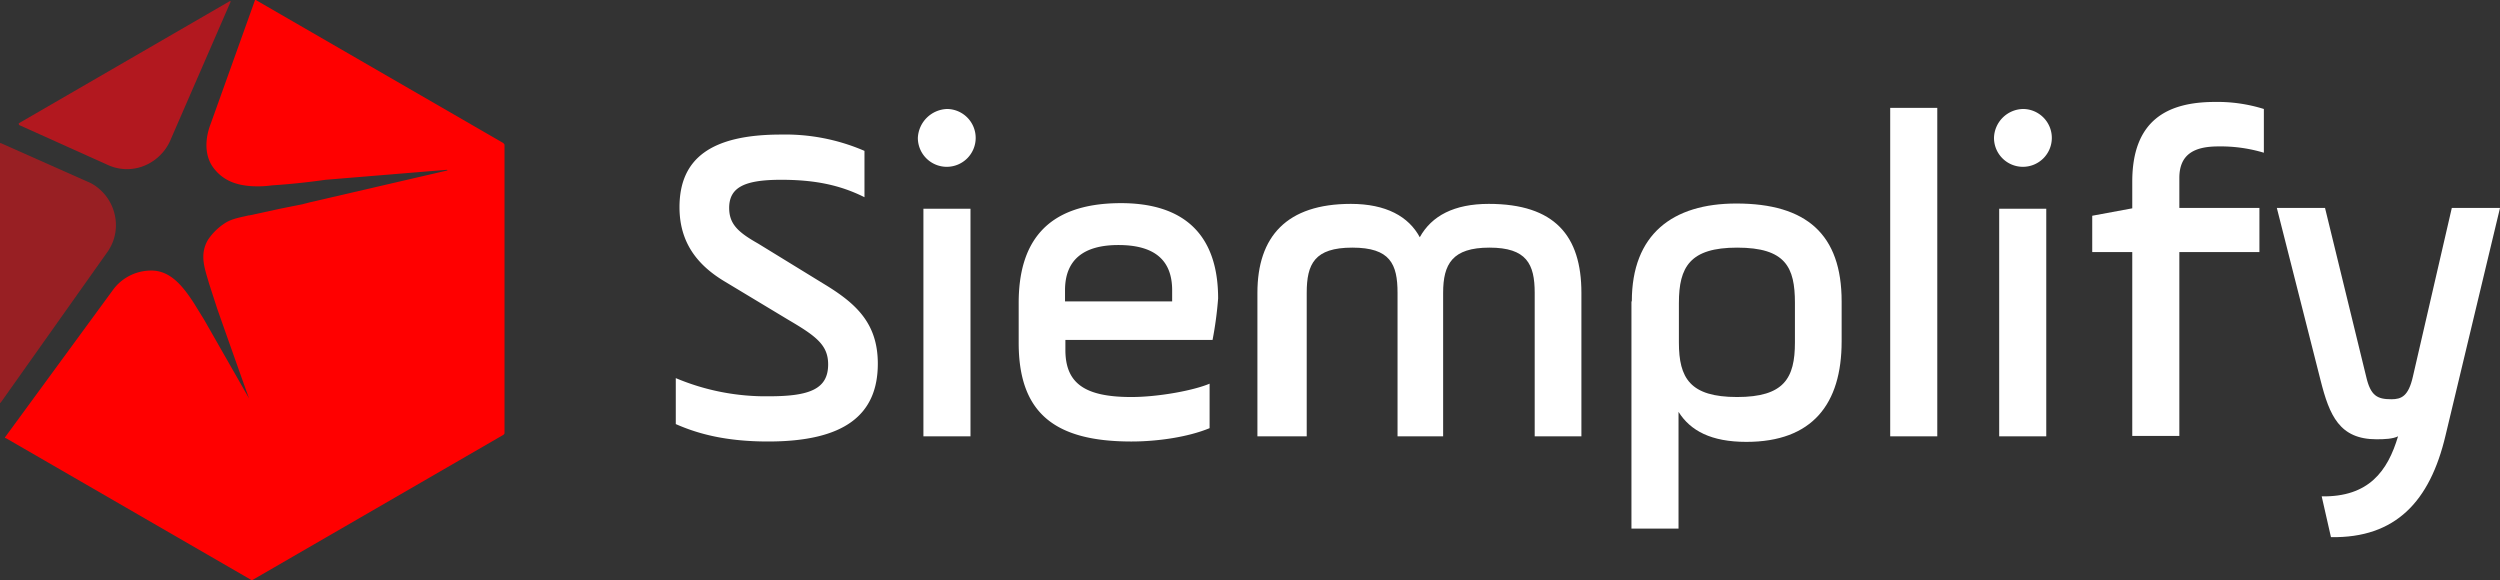 <svg id="Layer_1" data-name="Layer 1" xmlns="http://www.w3.org/2000/svg" viewBox="0 0 674.4 156.55"><rect x="0" y="0" width="674.4" height="156.55" fill="#333333" stroke="none"/><defs><style>.cls-1{fill:#b2181f;}.cls-2{fill:#fff;}.cls-3{fill:#981f23;}.cls-4{fill:red;}</style></defs><path class="cls-1" d="M5.1,33.7l24,10.8a12.34,12.34,0,0,0,9.6.3,13.06,13.06,0,0,0,7.1-6.6L62.2.5c0-.2,0-.2-.2-.2L5,33.3C5.1,33.3,5.1,33.5,5.1,33.7Z"/><path class="cls-2" d="M182.3,102a62.37,62.37,0,0,0,25.2,4.9c11,0,15.9-2,15.9-8.6,0-5.2-3.2-7.6-10.7-12L195.6,76c-7.4-4.4-12.3-10.5-12.3-20.1,0-13.2,8.6-19.6,27.4-19.6a53.78,53.78,0,0,1,22.5,4.4V53.2c-6.8-3.4-13.7-4.7-22.5-4.7-9.8,0-14,2-14,7.6,0,4.4,2.5,6.6,7.8,9.6l17.6,10.8c8.6,5.2,14.7,10.5,14.7,21.6,0,13.9-9.1,21-29.6,21-11.2,0-18.8-2-24.9-4.7V102Z"/><path class="cls-2" d="M255.5,29.4a7.8,7.8,0,1,1-7.9,7.8A8.17,8.17,0,0,1,255.5,29.4Zm-6.4,26.9h12.7v61.4H249.1V56.3Z"/><path class="cls-2" d="M327.1,91.7H287.4v2.7c0,9,5.2,12.7,17.8,12.7,7.1,0,16.6-1.7,21.1-3.6v12c-5.8,2.4-14,3.6-21.1,3.6-20.6,0-30.4-7.6-30.4-26.6V81.7c0-15.6,6.8-26.9,27.6-26.9,17.1,0,26.2,8.6,26.2,25.7A99.11,99.11,0,0,1,327.1,91.7ZM287.3,81.3h28.9v-3c0-8.5-5.2-12.2-14.5-12.2S287.3,70,287.3,78.3Z"/><path class="cls-2" d="M351.9,117.7H339.2V79c0-15.2,7.9-24,25.2-24,9.5,0,15.6,3.4,18.6,9,3.2-5.8,9.3-9,18.6-9,17.8,0,25,8.6,25,24v38.7H414V79c0-7.8-2.2-12.2-12.2-12.2S389.3,71.2,389.3,79v38.7H377V79c0-7.8-2-12.2-12.2-12.2S352.5,71.2,352.5,79v38.7Z"/><path class="cls-2" d="M440.2,81.3c0-18.1,11-26.4,28.2-26.4,18.9,0,28.4,8.3,28.4,26.4V92.1c0,16.9-7.9,27.1-25.7,27.1-9.5,0-15.1-3-18.3-8.1v31.5H440.1V81.3Zm44,.4c0-9.6-2.5-14.9-15.6-14.9-12.7,0-15.7,5.2-15.7,14.9V92.4c0,9.6,3,14.7,15.7,14.7s15.6-5.1,15.6-14.7Z"/><path class="cls-2" d="M545.8,29.4a7.8,7.8,0,1,1-7.9,7.8A8,8,0,0,1,545.8,29.4Zm-6.5,26.9H552v61.4H539.3Z"/><path class="cls-2" d="M509.9,29.1h12.7v88.6H509.9V29.1Z"/><path class="cls-2" d="M564.4,58.2l10.8-2V49c0-16.6,9.5-21.5,22.3-21.5a41.88,41.88,0,0,1,13.2,1.9V41.2a40.38,40.38,0,0,0-12.3-1.7c-6.3,0-10.5,2-10.5,8.5v8.1h21.6V68H587.9v49.6H575.2V68H564.4Z"/><path class="cls-2" d="M638.3,101.6c1.2,5.2,3,6.1,6.8,6.1,2.7,0,4.6-.8,5.8-6.1l10.5-45.5h13l-14.7,61.4c-4.2,17.8-13.5,27.7-30.9,27.4l-2.5-11c12.7.2,17.8-6.8,20.6-16.2-1.4.7-3.6.8-5.8.8-10,0-12.7-6.4-15.1-15.9L614.2,56.1h13Z"/><path class="cls-3" d="M30.9,57.7a12.86,12.86,0,0,0-6.4-8.3h0L.2,38.6c-.2,0-.2,0-.2.2v69.8s0,.2.2,0L29.1,67.8A12.54,12.54,0,0,0,30.9,57.7Z"/><path class="cls-4" d="M83.5,54.6h0c-.7.2-1.2.3-1.9.5-2.5.5-5.1,1-7.4,1.5s-4.6,1-6.9,1.5h-.2c-2,.5-4.2.8-6.1,1.9a15.75,15.75,0,0,0-4.9,4.7c-2.4,4.1-.8,7.9.3,11.8l2.2,6.8s7.4,21,8.6,24.2h0L55.1,86.3l-2.9-4.7h0c-2.7-4.1-5.9-8.3-10.8-8.6a12.78,12.78,0,0,0-10.7,4.9l-29.3,40c-.2.2,0,.3.2.3l66.1,38.2c.2.2.3.2.5,0l67.6-39.1c.2-.2.3-.3.3-.5V39.1c0-.2-.2-.3-.3-.5L69,0h-.2l-12,33.5c-1.5,3.9-1.7,8.5.8,11.8s5.9,4.6,10,4.9a27.92,27.92,0,0,0,5.8-.2q7-.45,14.4-1.5l32.8-2.7s.2.2,0,.2Z"/></svg>